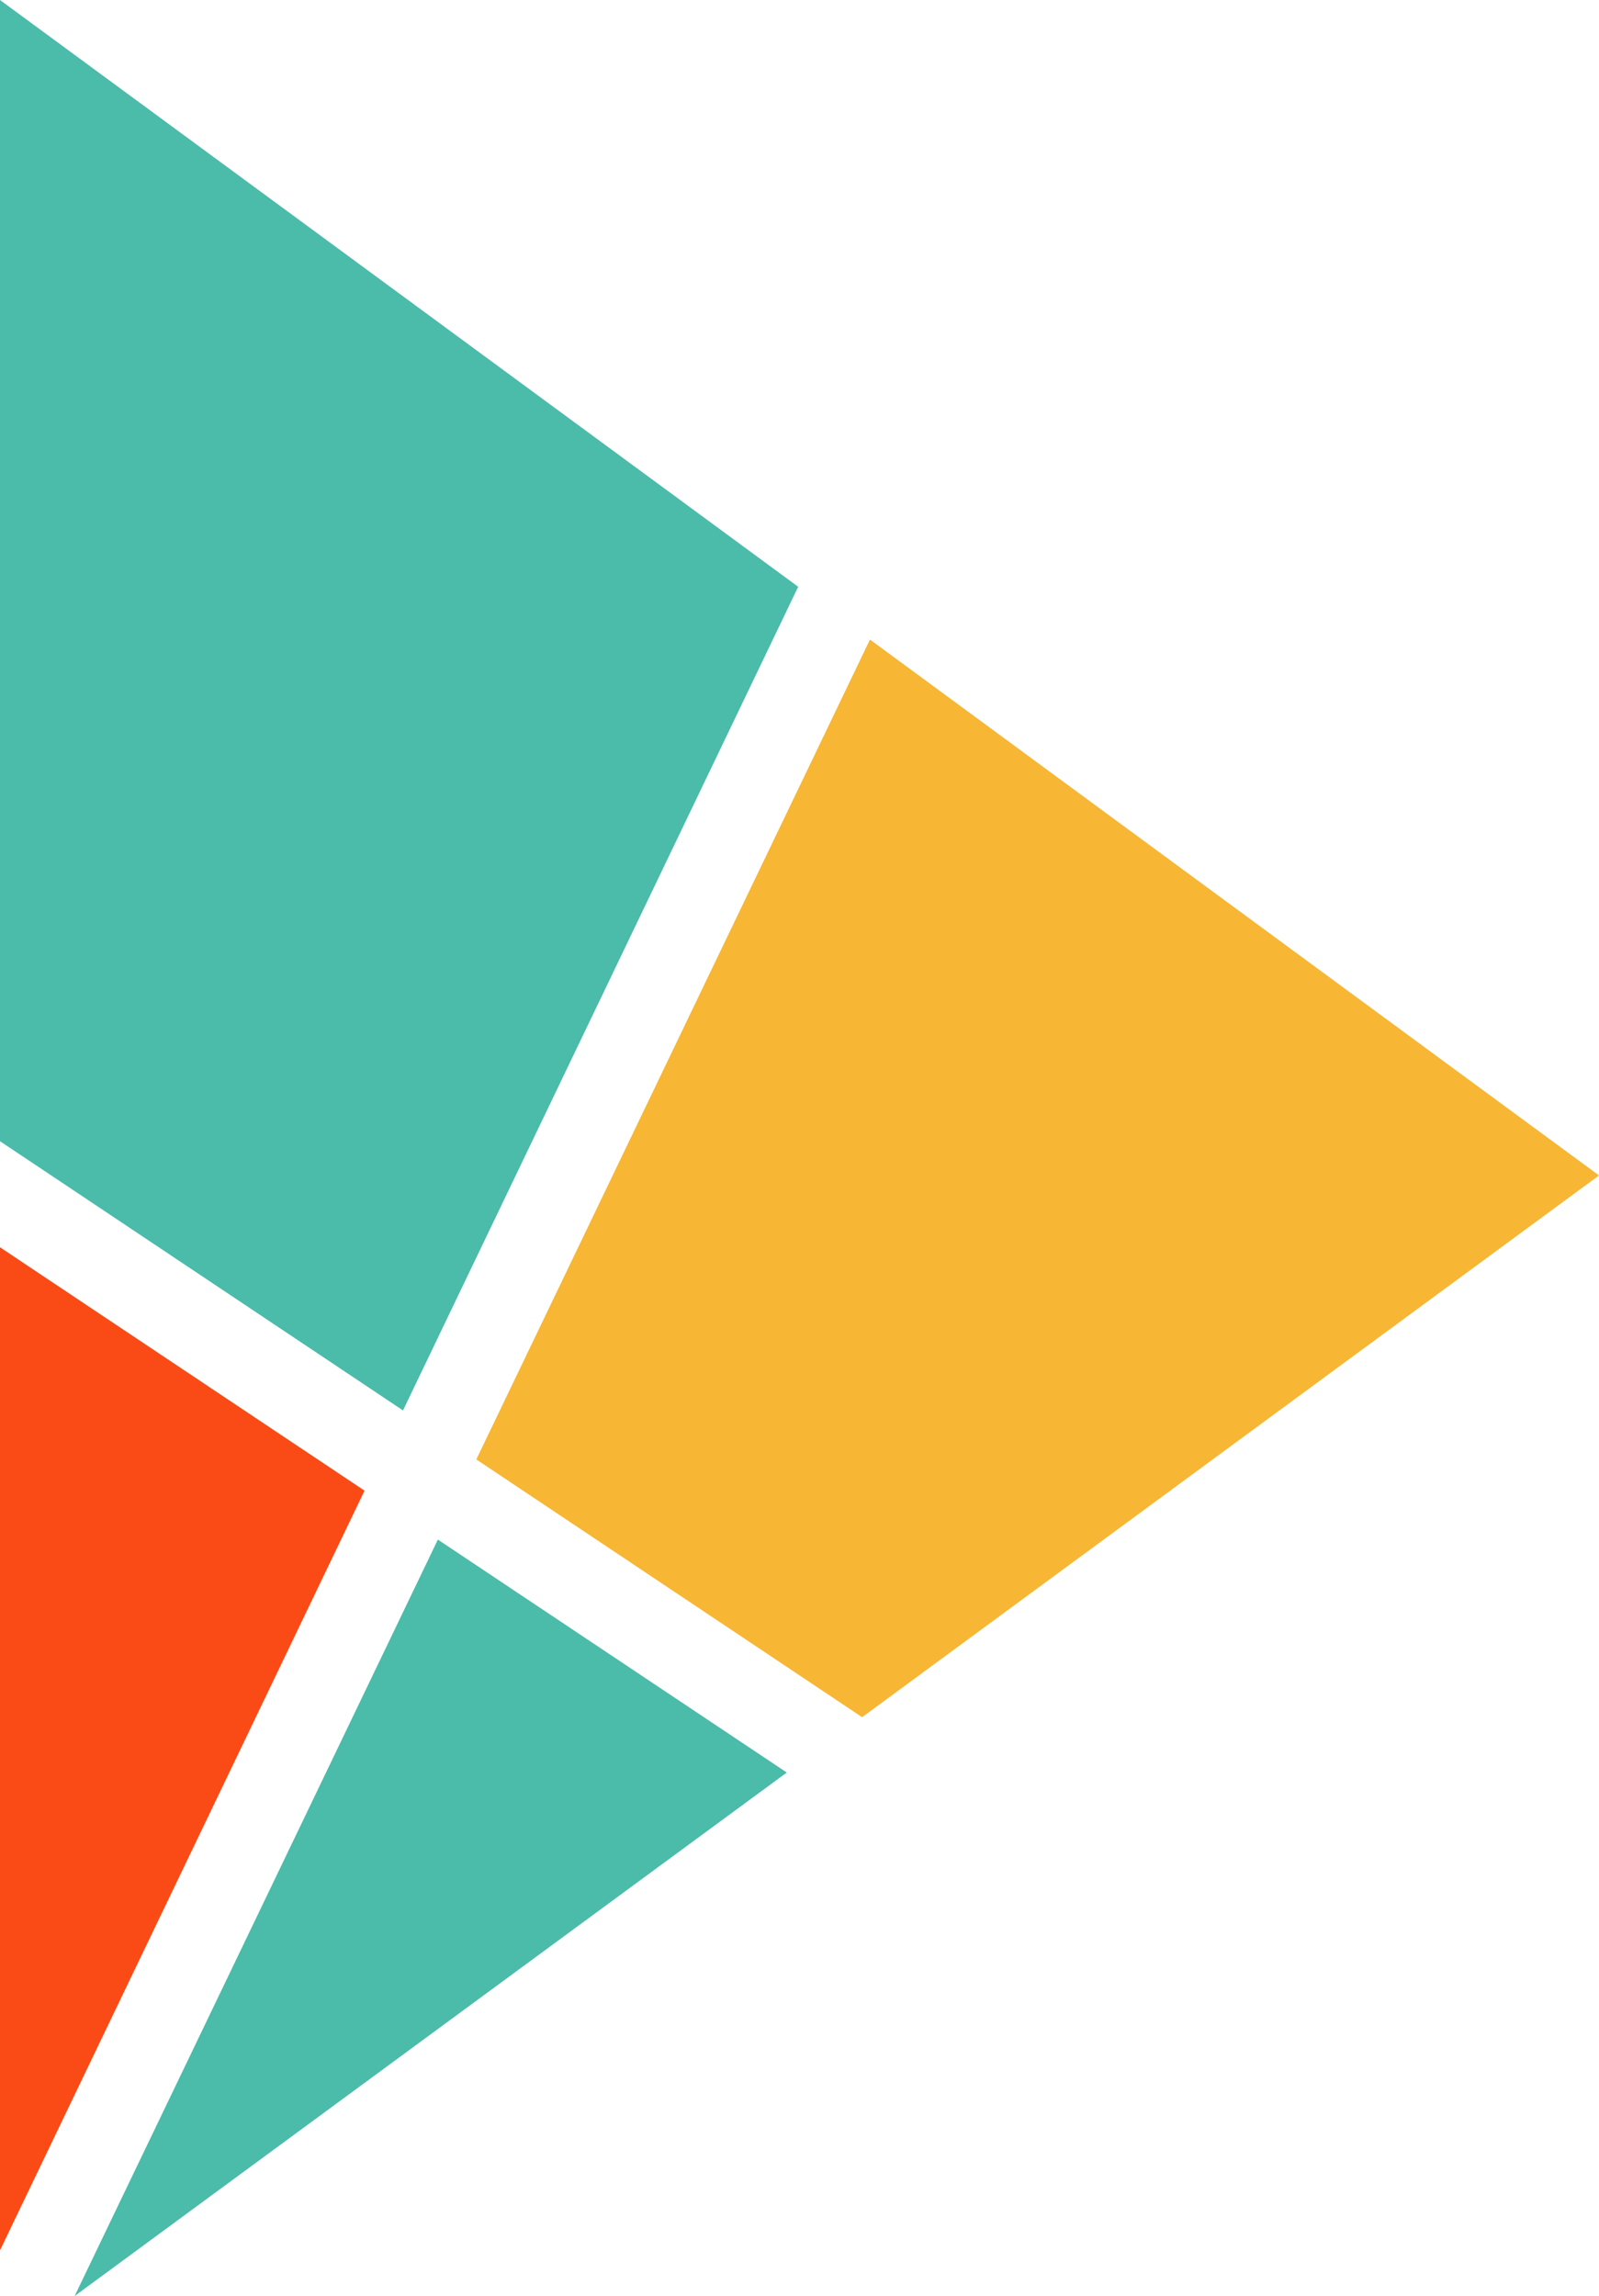 <svg xmlns="http://www.w3.org/2000/svg" viewBox="0 0 218.74 313.94"><defs><style>.cls-1{fill:#f7b633;}.cls-2{fill:#4bbbaa;}.cls-3{fill:#fa4b16;}</style></defs><g id="Layer_2" data-name="Layer 2"><g id="Layer_4" data-name="Layer 4"><polygon class="cls-1" points="65.16 199.55 117.93 234.79 117.94 234.79 218.74 160.72 119.01 87.45 65.16 199.55"/><polygon class="cls-2" points="59.9 210.51 10.21 313.94 107.63 242.36 59.9 210.51"/><polygon class="cls-3" points="0 170.54 0 307.7 49.87 203.82 0 170.54"/><polygon class="cls-2" points="0 156.04 55.13 192.85 109.19 80.23 0 0 0 156.04"/></g></g></svg>